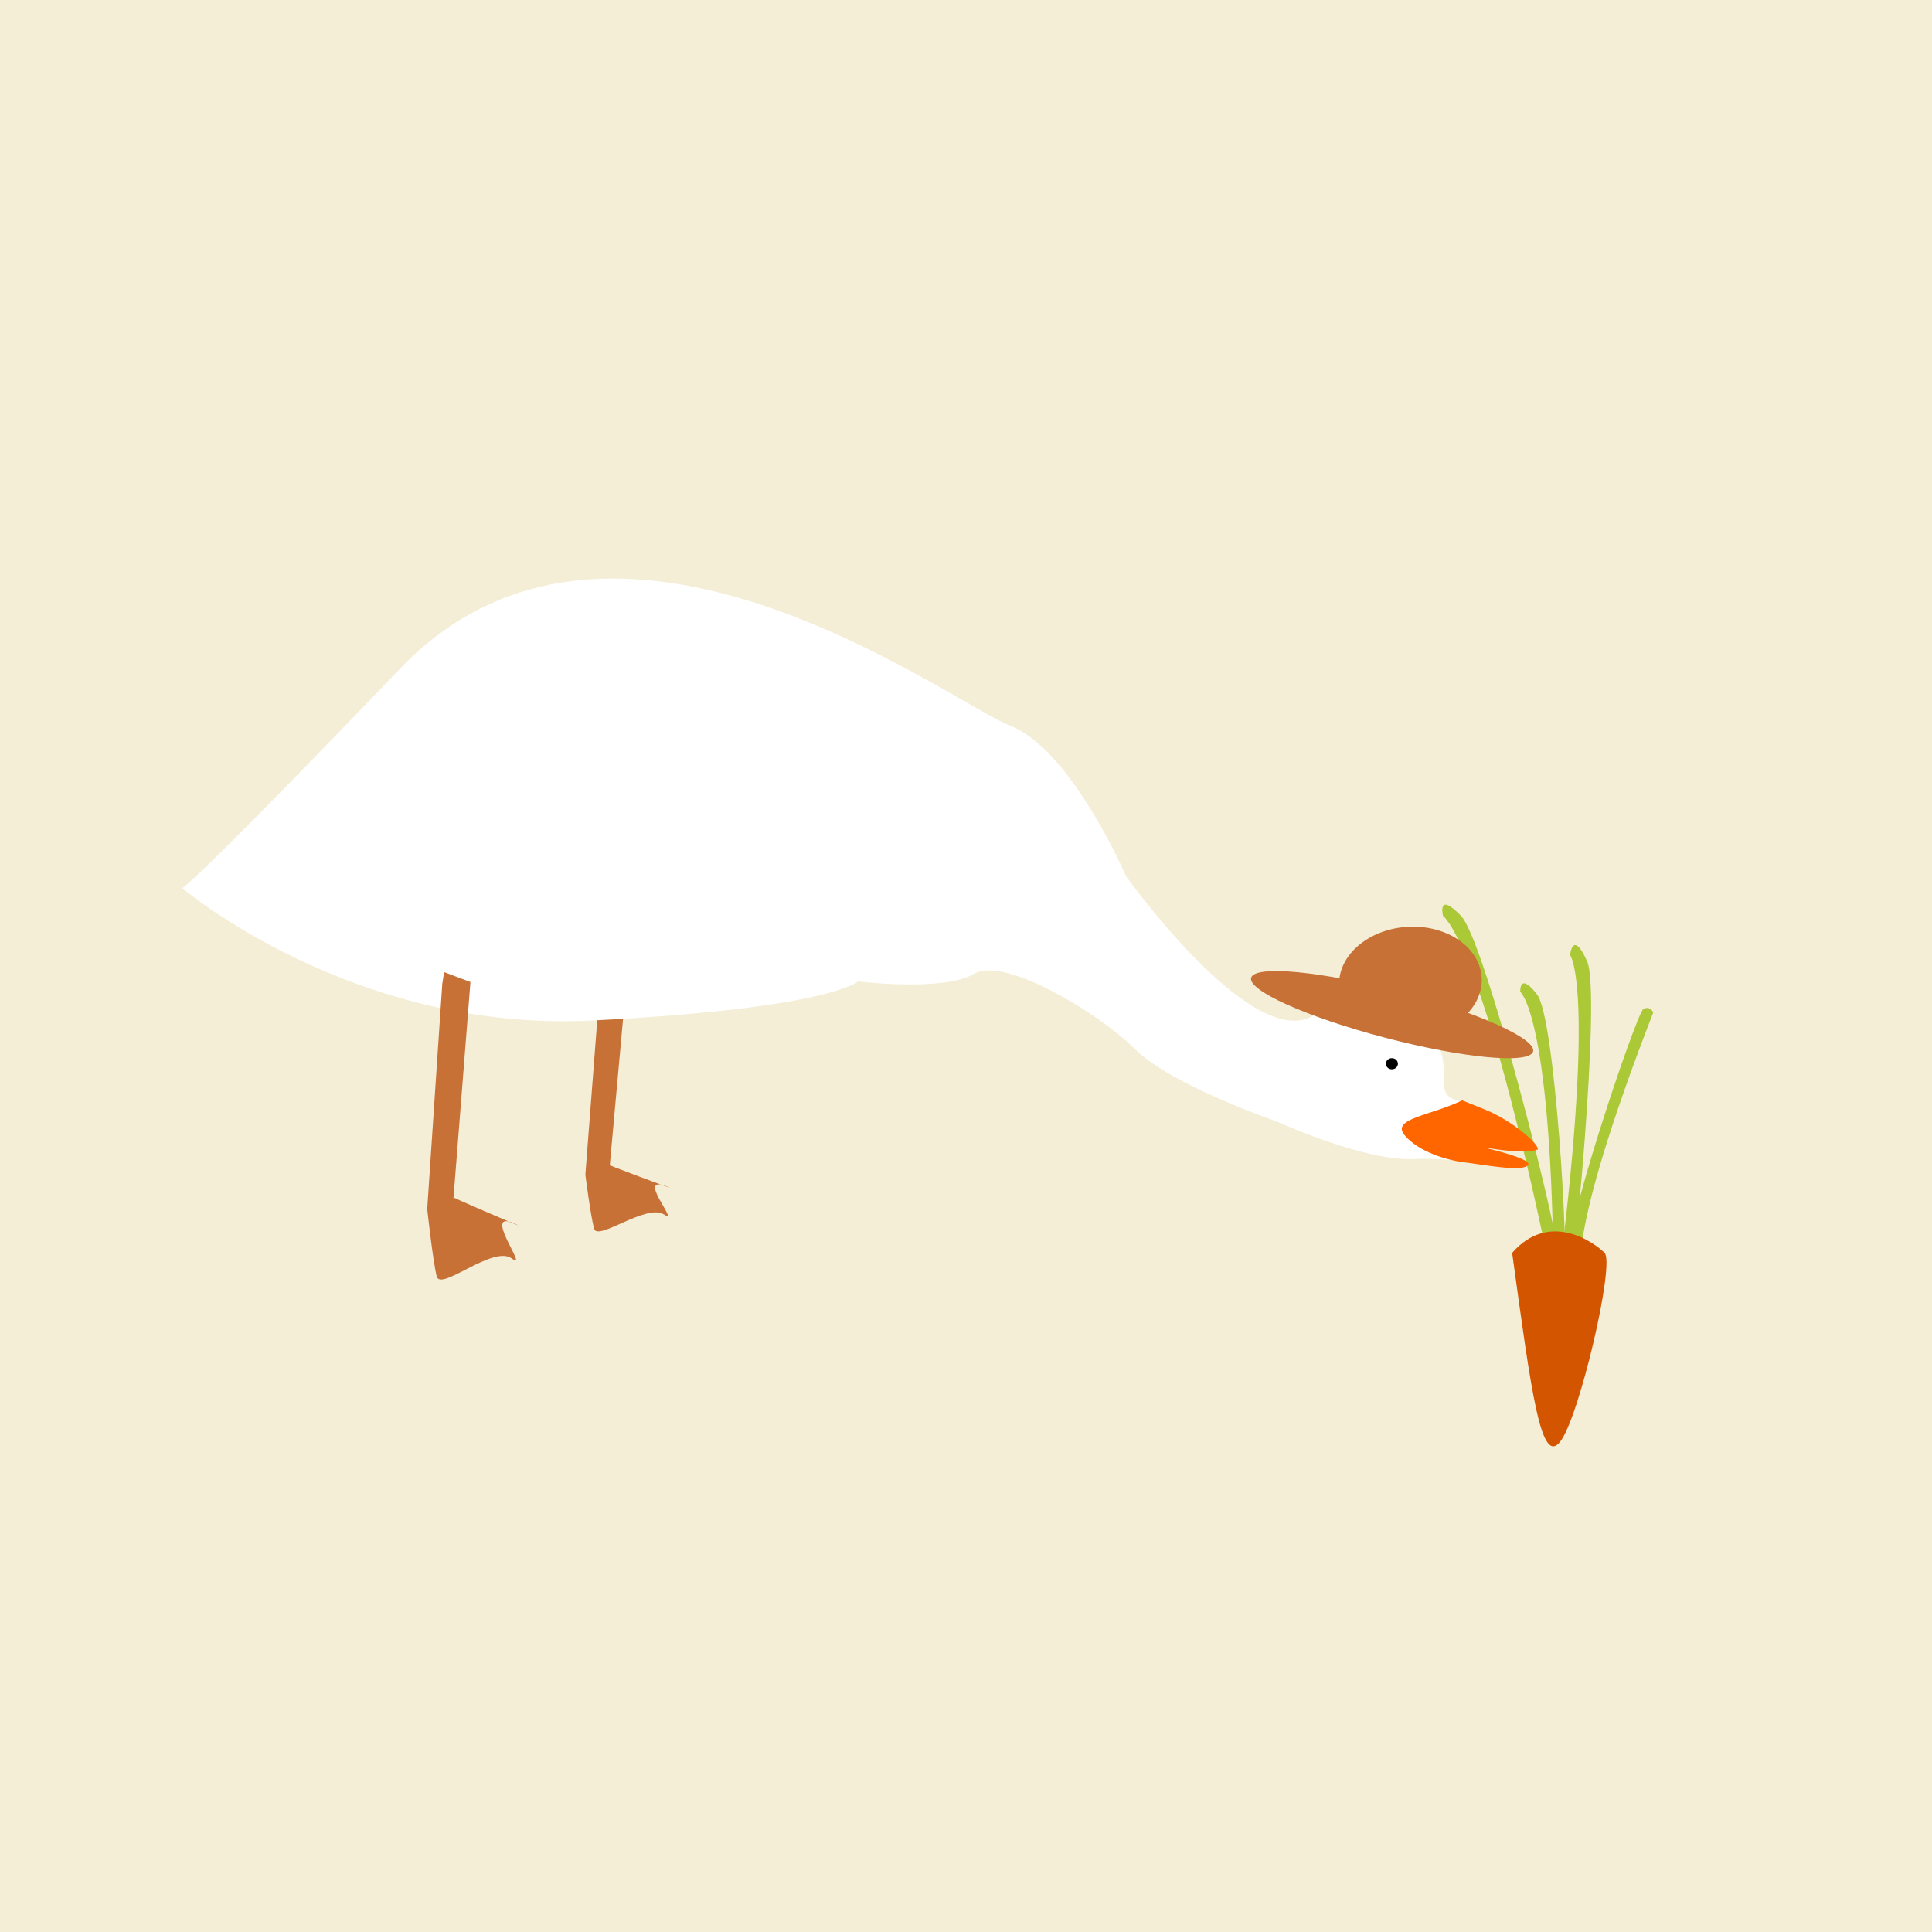 <?xml version="1.0" encoding="UTF-8" standalone="no"?>
<!-- Created with Inkscape (http://www.inkscape.org/) -->

<svg
   width="152"
   height="152"
   viewBox="0 0 40.217 40.217"
   version="1.1"
   id="svg1"
   sodipodi:docname="gooseCarrot.svg"
   inkscape:version="1.3.2 (091e20e, 2023-11-25, custom)"
   xmlns:inkscape="http://www.inkscape.org/namespaces/inkscape"
   xmlns:sodipodi="http://sodipodi.sourceforge.net/DTD/sodipodi-0.dtd"
   xmlns="http://www.w3.org/2000/svg"
   xmlns:svg="http://www.w3.org/2000/svg">
  <rect x="0" y="0" width="40.217" height="40.217" fill="#333333" stroke="none"/>
  <sodipodi:namedview
     id="namedview1"
     pagecolor="#ffffff"
     bordercolor="#000000"
     borderopacity="0.25"
     inkscape:showpageshadow="2"
     inkscape:pageopacity="0.0"
     inkscape:pagecheckerboard="0"
     inkscape:deskcolor="#d1d1d1"
     inkscape:document-units="mm"
     inkscape:zoom="5.570207"
     inkscape:cx="78.363336"
     inkscape:cy="78.18381"
     inkscape:window-width="1587"
     inkscape:window-height="1413"
     inkscape:window-x="619"
     inkscape:window-y="0"
     inkscape:window-maximized="0"
     inkscape:current-layer="layer1" />
  <defs
     id="defs1" />
  <g
     inkscape:label="Layer 1"
     inkscape:groupmode="layer"
     id="layer1">
    <rect
       style="fill:#f4eed7;stroke-width:0.602;stroke-opacity:0.19"
       id="rect1"
       width="40.6"
       height="41.977"
       x="-0.341"
       y="-0.239"
       rx="0.023"
       ry="0.023" />
  </g>
  <g
     inkscape:groupmode="layer"
     id="layer9"
     inkscape:label="geese">
    <path
       style="fill:#c87137;stroke-width:0.622;stroke-opacity:0.19"
       d="m 12.476,20.675 -0.291,3.777 c 0,0 0.109,0.861 0.182,1.126 0.073,0.265 1.09,-0.53 1.453,-0.298 0.363,0.232 -0.657,-0.899 0.109,-0.563 0.164,0.072 -1.416,-0.519 -1.235,-0.464 l 0.327,-3.611 -0.509,-0.166 z"
       id="path6-4"
       sodipodi:nodetypes="ccssscccc" />
    <path
       style="fill:#ffffff;stroke-width:0.602;stroke-opacity:0.19"
       d="m 31.647,23.689 c 0,0 -0.721,-0.627 -1.316,-0.783 -0.595,-0.157 0.075,-0.769 -0.658,-1.535 -0.689,-0.721 -1.128,-0.909 -2.35,-0.219 -1.287,0.726 -3.885,-2.914 -3.885,-2.914 0,0 -1.128,-2.632 -2.413,-3.133 C 19.74,14.602 12.753,9.306 8.335,13.912 c -4.418,4.606 -4.543,4.575 -4.543,4.575 0,0 3.541,3.008 8.523,2.757 4.982,-0.251 5.546,-0.815 5.546,-0.815 0,0 1.786,0.219 2.413,-0.157 0.627,-0.376 2.601,0.815 3.353,1.567 0.752,0.752 2.945,1.504 2.945,1.504 0,0 1.849,0.846 2.883,0.783 1.034,-0.063 3.196,0.439 1.974,-0.063 -1.222,-0.501 -1.379,-0.533 -1.379,-0.533 0,0 1.219,0.327 1.439,0.233 0.219,-0.094 0.159,-0.076 0.159,-0.076 z"
       id="path1"
       sodipodi:nodetypes="cssscsscscsscsscscc" />
    <ellipse
       style="fill:#000000;stroke-width:1.585;stroke-opacity:0.19"
       id="path2"
       cx="28.974"
       cy="22.143"
       rx="0.125"
       ry="0.116" />
    <path
       style="fill:#abc837;stroke-width:0.602;stroke-opacity:0.19"
       d="m 32.163,25.947 c -1.371,-6.437 -2.124,-6.879 -2.124,-6.879 0,0 -0.133,-0.531 0.376,0 0.509,0.531 2.035,6.636 1.969,6.813 -0.066,0.177 -0.221,0.066 -0.221,0.066 z"
       id="path8" />
    <path
       style="fill:#abc837;stroke-width:0.602;stroke-opacity:0.19"
       d="m 32.387,27.076 c 0.857,-6.526 0.296,-7.194 0.296,-7.194 0,0 0.052,-0.545 0.354,0.126 0.302,0.67 -0.298,6.935 -0.42,7.079 -0.122,0.145 -0.231,-0.011 -0.231,-0.011 z"
       id="path8-7" />
    <path
       style="fill:#ff6600;stroke-width:0.602;stroke-opacity:0.19"
       d="m 30.439,22.905 c -0.684,0.328 -1.494,0.38 -1.195,0.732 0.289,0.34 0.873,0.515 1.243,0.559 0.367,0.043 1.24,0.216 1.327,0.046 0.106,-0.208 -2.522,-0.701 -2.522,-0.701 0,0 2.244,0.591 2.721,0.384 0.01,-0.125 -0.543,-0.606 -1.122,-0.837 -0.578,-0.231 -0.453,-0.183 -0.453,-0.183 z"
       id="path3"
       sodipodi:nodetypes="csssccsc" />
    <path
       style="fill:#c87137;stroke-width:0.719;stroke-opacity:0.19"
       d="m 9.206,20.483 -0.313,4.686 c 0,0 0.117,1.069 0.196,1.398 0.078,0.329 1.173,-0.658 1.565,-0.37 0.391,0.288 -0.708,-1.116 0.117,-0.699 0.176,0.089 -1.525,-0.644 -1.33,-0.575 L 9.793,20.442 9.245,20.236 Z"
       id="path6"
       sodipodi:nodetypes="ccssscccc" />
  </g>
  <g
     inkscape:groupmode="layer"
     id="layer10"
     inkscape:label="hat">
    <ellipse
       style="fill:#c87137;stroke-width:0.649;stroke-opacity:0.19"
       id="path4"
       cx="34.067"
       cy="13.083"
       rx="3.034"
       ry="0.502"
       transform="matrix(0.967,0.254,-0.303,0.953,0,0)" />
    <ellipse
       style="fill:#c87137;stroke-width:0.675;stroke-opacity:0.19"
       id="path5"
       cx="27.271"
       cy="22.845"
       rx="1.485"
       ry="1.149"
       transform="matrix(0.997,-0.084,0.095,0.995,0,0)" />
  </g>
  <path
     style="fill:#abc837;stroke-width:0.523;stroke-opacity:0.19"
     d="m 32.338,26.319 c -0.072,-5.212 -0.692,-5.673 -0.692,-5.673 0,0 -0.024,-0.433 0.352,0.059 0.376,0.492 0.655,5.47 0.56,5.597 -0.095,0.127 -0.22,0.017 -0.22,0.017 z"
     id="path8-7-5" />
  <g
     inkscape:groupmode="layer"
     id="layer11"
     inkscape:label="carrot">
    <path
       style="fill:#abc837;stroke-width:0.523;stroke-opacity:0.19"
       d="m 34.416,21.073 c -1.888,4.858 -1.486,5.518 -1.486,5.518 0,0 -0.14,0.41 -0.304,-0.186 -0.164,-0.597 1.444,-5.316 1.58,-5.398 0.136,-0.082 0.21,0.067 0.21,0.067 z"
       id="path8-7-5-1" />
    <path
       style="fill:#d45500;stroke-width:0.602;stroke-opacity:0.19"
       d="m 31.477,26.08 c 0.398,2.898 0.597,4.424 0.995,3.937 0.398,-0.487 1.15,-3.716 0.929,-3.937 -0.221,-0.221 -1.15,-0.885 -1.924,0 z"
       id="path7" />
  </g>
</svg>
